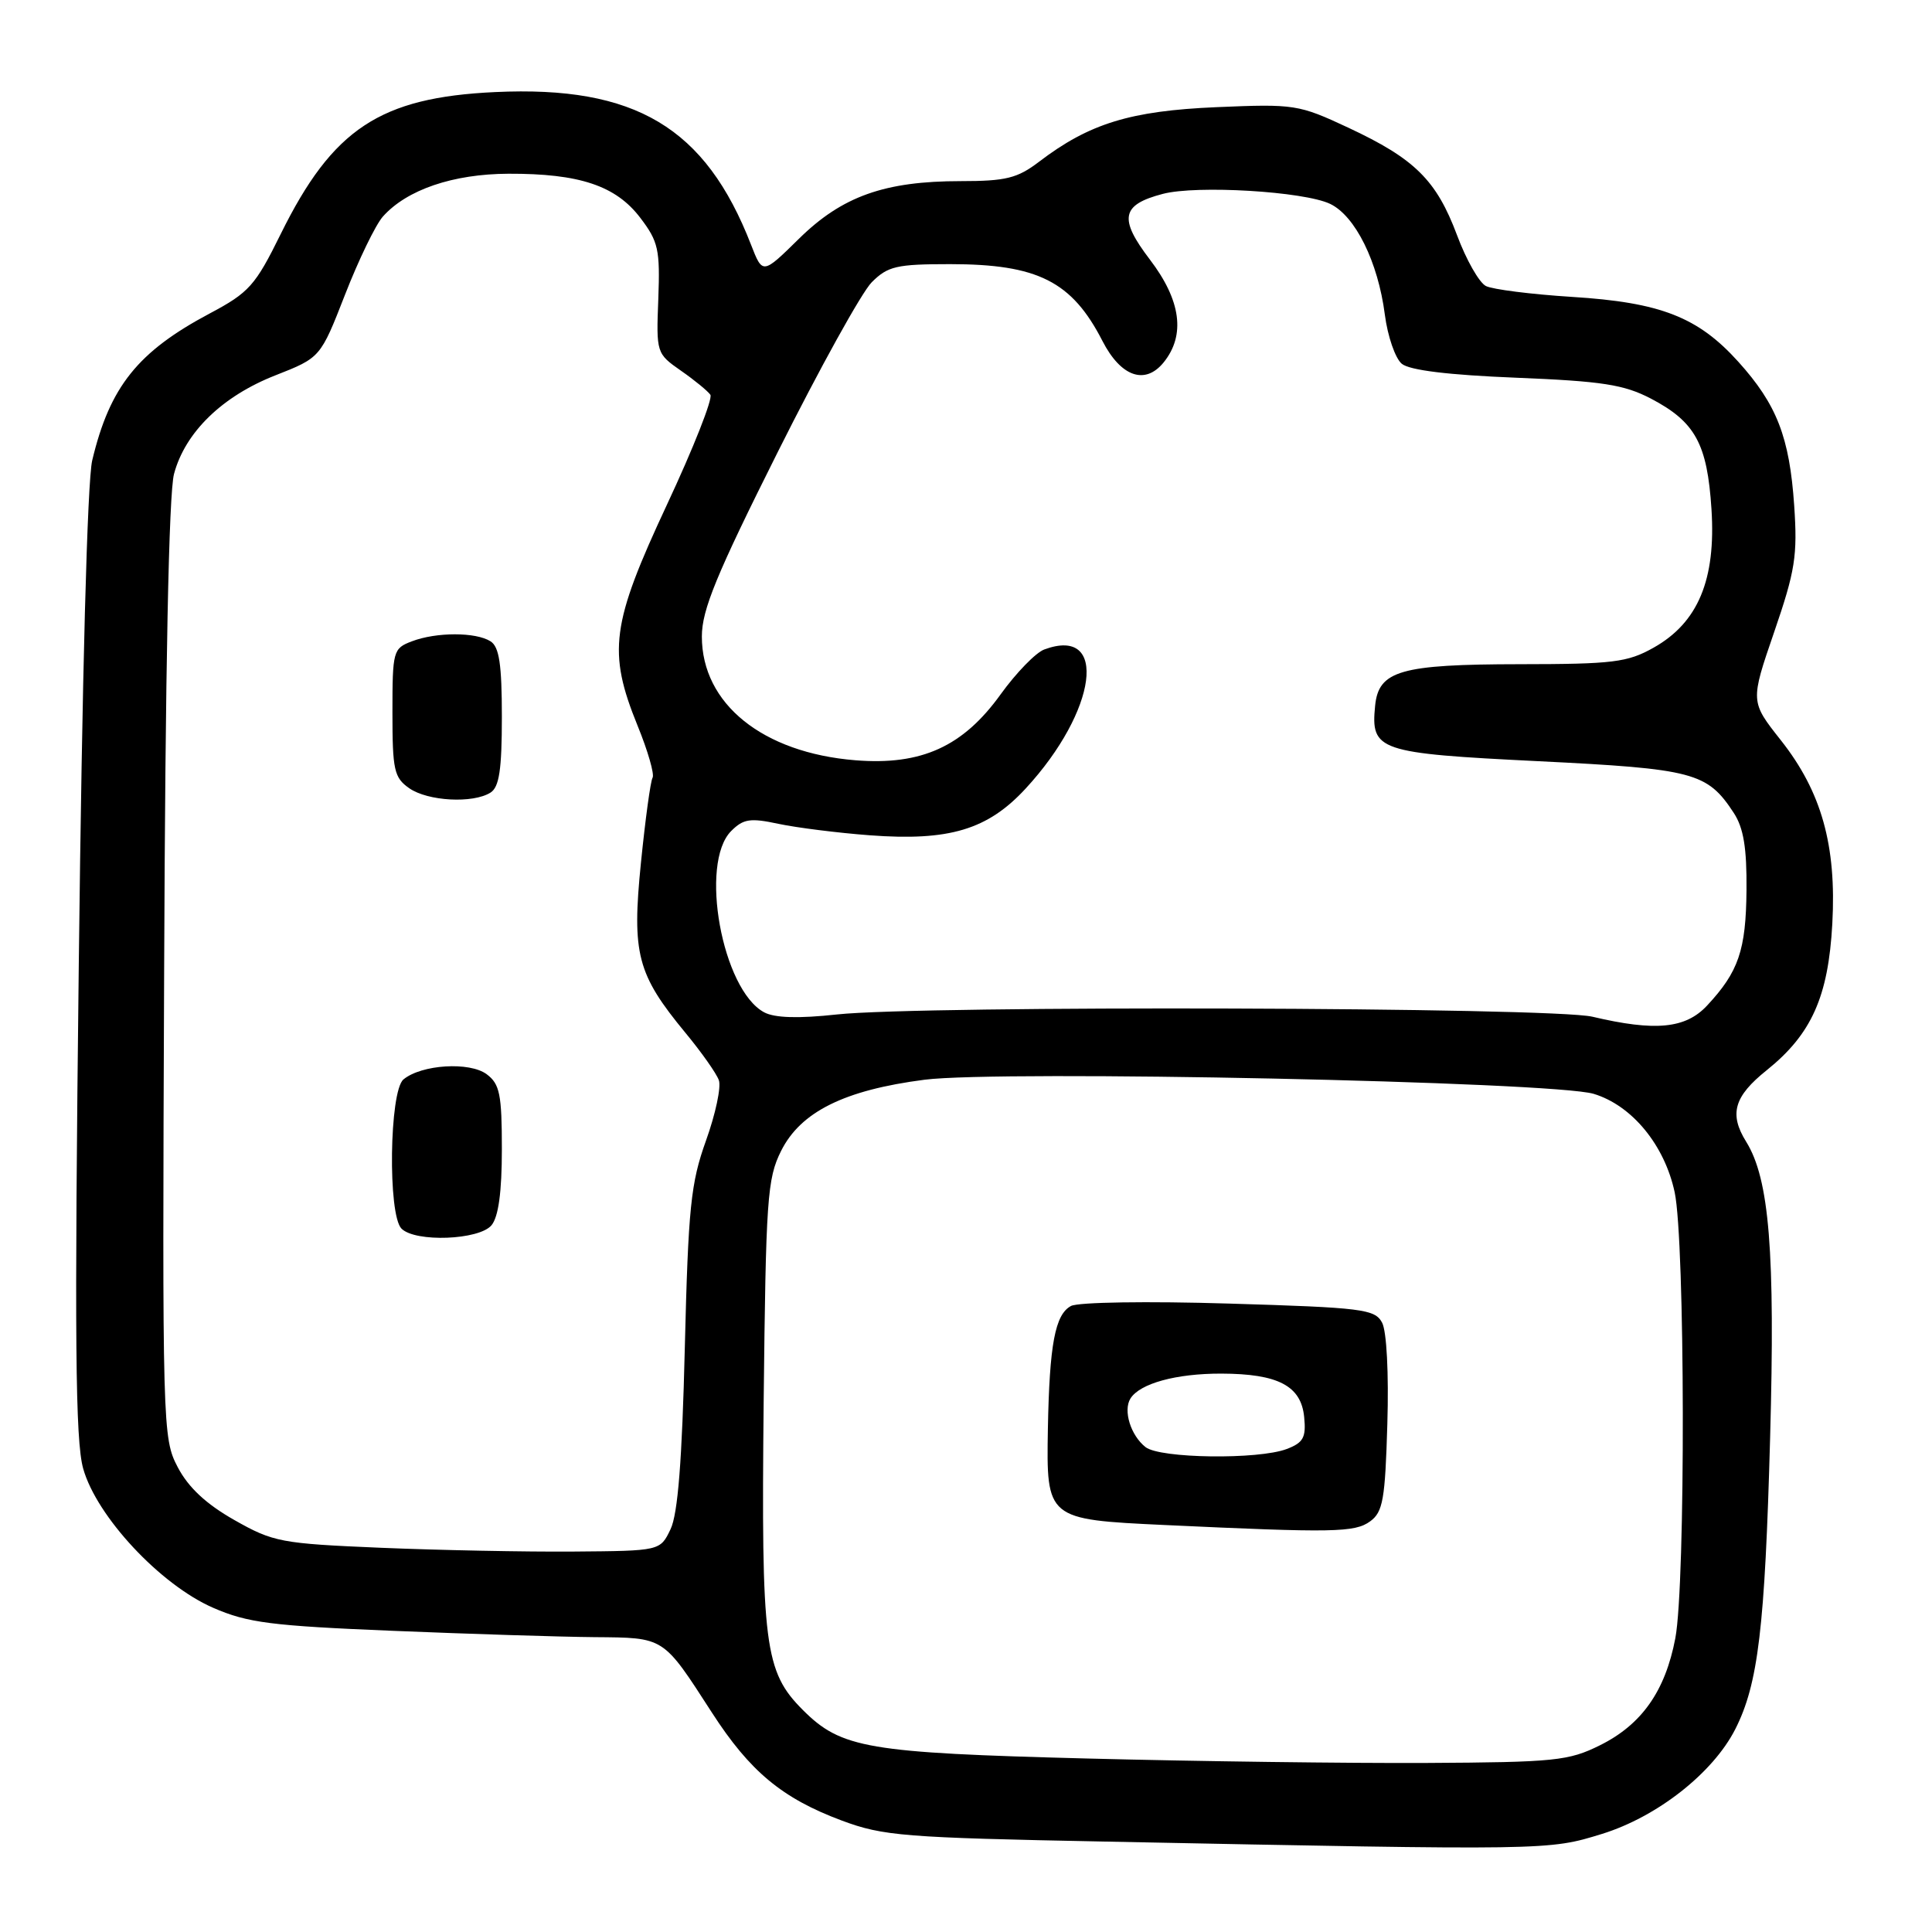 <?xml version="1.0" encoding="UTF-8" standalone="no"?>
<!DOCTYPE svg PUBLIC "-//W3C//DTD SVG 1.1//EN" "http://www.w3.org/Graphics/SVG/1.1/DTD/svg11.dtd" >
<svg xmlns="http://www.w3.org/2000/svg" xmlns:xlink="http://www.w3.org/1999/xlink" version="1.1" viewBox="0 0 256 256">
 <g >
 <path fill="currentColor"
d=" M 212.25 243.01 C 219.59 240.74 226.97 234.94 229.93 229.13 C 232.97 223.14 233.86 215.69 234.55 190.50 C 235.23 165.87 234.45 156.23 231.38 151.29 C 229.09 147.61 229.76 145.28 234.11 141.80 C 240.04 137.03 242.26 132.07 242.79 122.41 C 243.36 112.02 241.36 104.90 235.96 98.07 C 231.92 92.96 231.92 92.96 235.09 83.74 C 237.88 75.62 238.19 73.63 237.74 66.99 C 237.12 57.92 235.44 53.60 230.35 47.95 C 225.00 42.01 220.04 40.07 208.30 39.34 C 202.91 39.00 197.77 38.35 196.89 37.90 C 196.00 37.45 194.27 34.41 193.06 31.15 C 190.33 23.87 187.47 21.04 178.68 16.93 C 172.07 13.84 171.54 13.76 161.18 14.20 C 149.77 14.69 144.33 16.36 137.67 21.44 C 134.81 23.62 133.28 24.00 127.31 24.00 C 117.21 24.00 111.58 26.01 105.86 31.64 C 101.05 36.37 101.05 36.37 99.52 32.44 C 93.48 16.88 84.18 11.33 65.61 12.20 C 50.36 12.91 44.08 17.06 37.20 31.00 C 33.83 37.84 33.00 38.77 27.80 41.53 C 18.26 46.60 14.55 51.23 12.22 61.00 C 11.57 63.76 10.88 89.56 10.44 127.72 C 9.86 177.51 9.98 190.86 11.02 194.59 C 12.80 200.94 21.24 209.99 28.24 213.04 C 32.80 215.03 35.95 215.43 52.00 216.09 C 62.17 216.51 74.21 216.89 78.75 216.93 C 88.12 217.01 87.79 216.80 94.34 226.94 C 99.37 234.73 103.64 238.28 111.53 241.23 C 117.03 243.28 119.77 243.50 146.50 244.02 C 205.28 245.19 205.18 245.19 212.25 243.01 Z  M 144.00 233.01 C 114.97 232.26 111.47 231.67 106.39 226.59 C 101.29 221.49 100.86 218.06 101.19 185.69 C 101.48 158.85 101.66 156.18 103.50 152.50 C 106.09 147.32 111.89 144.44 122.50 143.07 C 132.56 141.78 205.78 143.32 211.17 144.94 C 216.24 146.47 220.56 151.72 221.90 157.97 C 223.29 164.45 223.36 209.85 221.99 217.07 C 220.66 224.08 217.53 228.52 212.00 231.26 C 207.86 233.32 206.03 233.51 189.00 233.60 C 178.82 233.65 158.57 233.39 144.00 233.01 Z  M 181.56 201.58 C 183.25 200.35 183.54 198.67 183.83 188.67 C 184.03 181.97 183.74 176.37 183.13 175.25 C 182.18 173.47 180.53 173.26 162.85 172.73 C 152.08 172.40 142.86 172.54 141.91 173.05 C 139.80 174.18 139.06 178.14 138.85 189.31 C 138.64 201.29 138.70 201.34 154.28 202.07 C 176.73 203.12 179.52 203.07 181.56 201.58 Z  M 50.50 205.09 C 37.22 204.53 36.22 204.34 31.05 201.41 C 27.31 199.29 24.96 197.10 23.55 194.41 C 21.54 190.57 21.50 189.32 21.75 128.62 C 21.90 88.82 22.37 65.33 23.06 62.79 C 24.54 57.27 29.45 52.50 36.48 49.74 C 42.46 47.39 42.46 47.39 45.72 39.04 C 47.51 34.45 49.76 29.80 50.73 28.70 C 53.91 25.13 60.03 23.05 67.38 23.02 C 76.78 22.99 81.60 24.60 84.84 28.86 C 87.24 32.01 87.47 33.07 87.23 39.59 C 86.95 46.76 86.98 46.85 90.23 49.12 C 92.03 50.37 93.78 51.81 94.13 52.31 C 94.47 52.81 91.89 59.36 88.38 66.86 C 80.99 82.68 80.50 86.35 84.48 96.15 C 85.85 99.50 86.74 102.61 86.47 103.05 C 86.20 103.48 85.51 108.55 84.93 114.30 C 83.71 126.41 84.41 129.08 90.82 136.85 C 92.94 139.41 94.93 142.23 95.25 143.13 C 95.58 144.02 94.81 147.62 93.55 151.13 C 91.53 156.76 91.20 159.94 90.74 178.63 C 90.38 193.55 89.82 200.61 88.85 202.63 C 87.48 205.50 87.48 205.50 75.99 205.59 C 69.67 205.64 58.20 205.41 50.50 205.09 Z  M 65.13 162.35 C 66.05 161.23 66.50 157.94 66.50 152.27 C 66.50 145.01 66.22 143.64 64.50 142.35 C 62.24 140.65 55.85 141.05 53.46 143.03 C 51.59 144.59 51.37 160.97 53.20 162.80 C 55.04 164.64 63.49 164.32 65.13 162.35 Z  M 65.00 105.02 C 66.15 104.29 66.50 101.97 66.50 95.00 C 66.50 88.02 66.15 85.71 65.00 84.98 C 63.05 83.74 57.81 83.74 54.57 84.98 C 52.09 85.92 52.00 86.25 52.00 94.42 C 52.00 102.04 52.22 103.04 54.22 104.44 C 56.69 106.17 62.68 106.49 65.00 105.02 Z  M 211.00 134.72 C 205.59 133.45 122.21 133.20 110.91 134.42 C 105.78 134.98 102.65 134.88 101.26 134.14 C 95.68 131.15 92.63 114.37 96.89 110.11 C 98.50 108.50 99.41 108.36 103.14 109.16 C 105.54 109.67 110.99 110.36 115.25 110.68 C 125.79 111.47 130.88 109.94 135.92 104.47 C 145.40 94.19 146.90 82.90 138.37 86.06 C 137.24 86.48 134.65 89.15 132.60 91.99 C 127.61 98.93 122.10 101.44 113.35 100.74 C 101.06 99.75 93.00 93.26 93.00 84.34 C 93.00 80.81 94.92 76.14 103.06 59.89 C 108.59 48.84 114.19 38.72 115.51 37.40 C 117.64 35.27 118.80 35.00 125.89 35.00 C 137.50 35.00 142.03 37.28 146.08 45.18 C 148.52 49.93 151.73 51.05 154.19 48.02 C 157.11 44.41 156.49 39.80 152.37 34.40 C 148.21 28.95 148.57 27.13 154.08 25.69 C 158.58 24.51 172.76 25.36 176.24 27.01 C 179.58 28.60 182.60 34.70 183.50 41.70 C 183.87 44.56 184.88 47.48 185.74 48.20 C 186.77 49.06 191.93 49.69 200.90 50.05 C 212.31 50.51 215.18 50.96 218.74 52.81 C 224.63 55.89 226.22 58.79 226.78 67.48 C 227.38 76.82 225.00 82.51 219.11 85.82 C 215.64 87.77 213.75 88.00 201.36 88.01 C 185.56 88.03 182.67 88.86 182.21 93.52 C 181.62 99.48 182.59 99.81 203.78 100.86 C 224.45 101.88 226.21 102.34 229.73 107.71 C 231.03 109.70 231.47 112.34 231.42 117.94 C 231.35 125.91 230.37 128.77 226.19 133.25 C 223.34 136.30 219.35 136.69 211.00 134.72 Z  M 151.79 191.75 C 149.82 190.20 148.80 186.90 149.79 185.31 C 151.05 183.31 155.84 182.00 161.82 182.01 C 169.36 182.03 172.41 183.63 172.81 187.77 C 173.08 190.48 172.70 191.16 170.50 192.00 C 166.73 193.43 153.71 193.26 151.79 191.75 Z "/>
</g>
</svg>